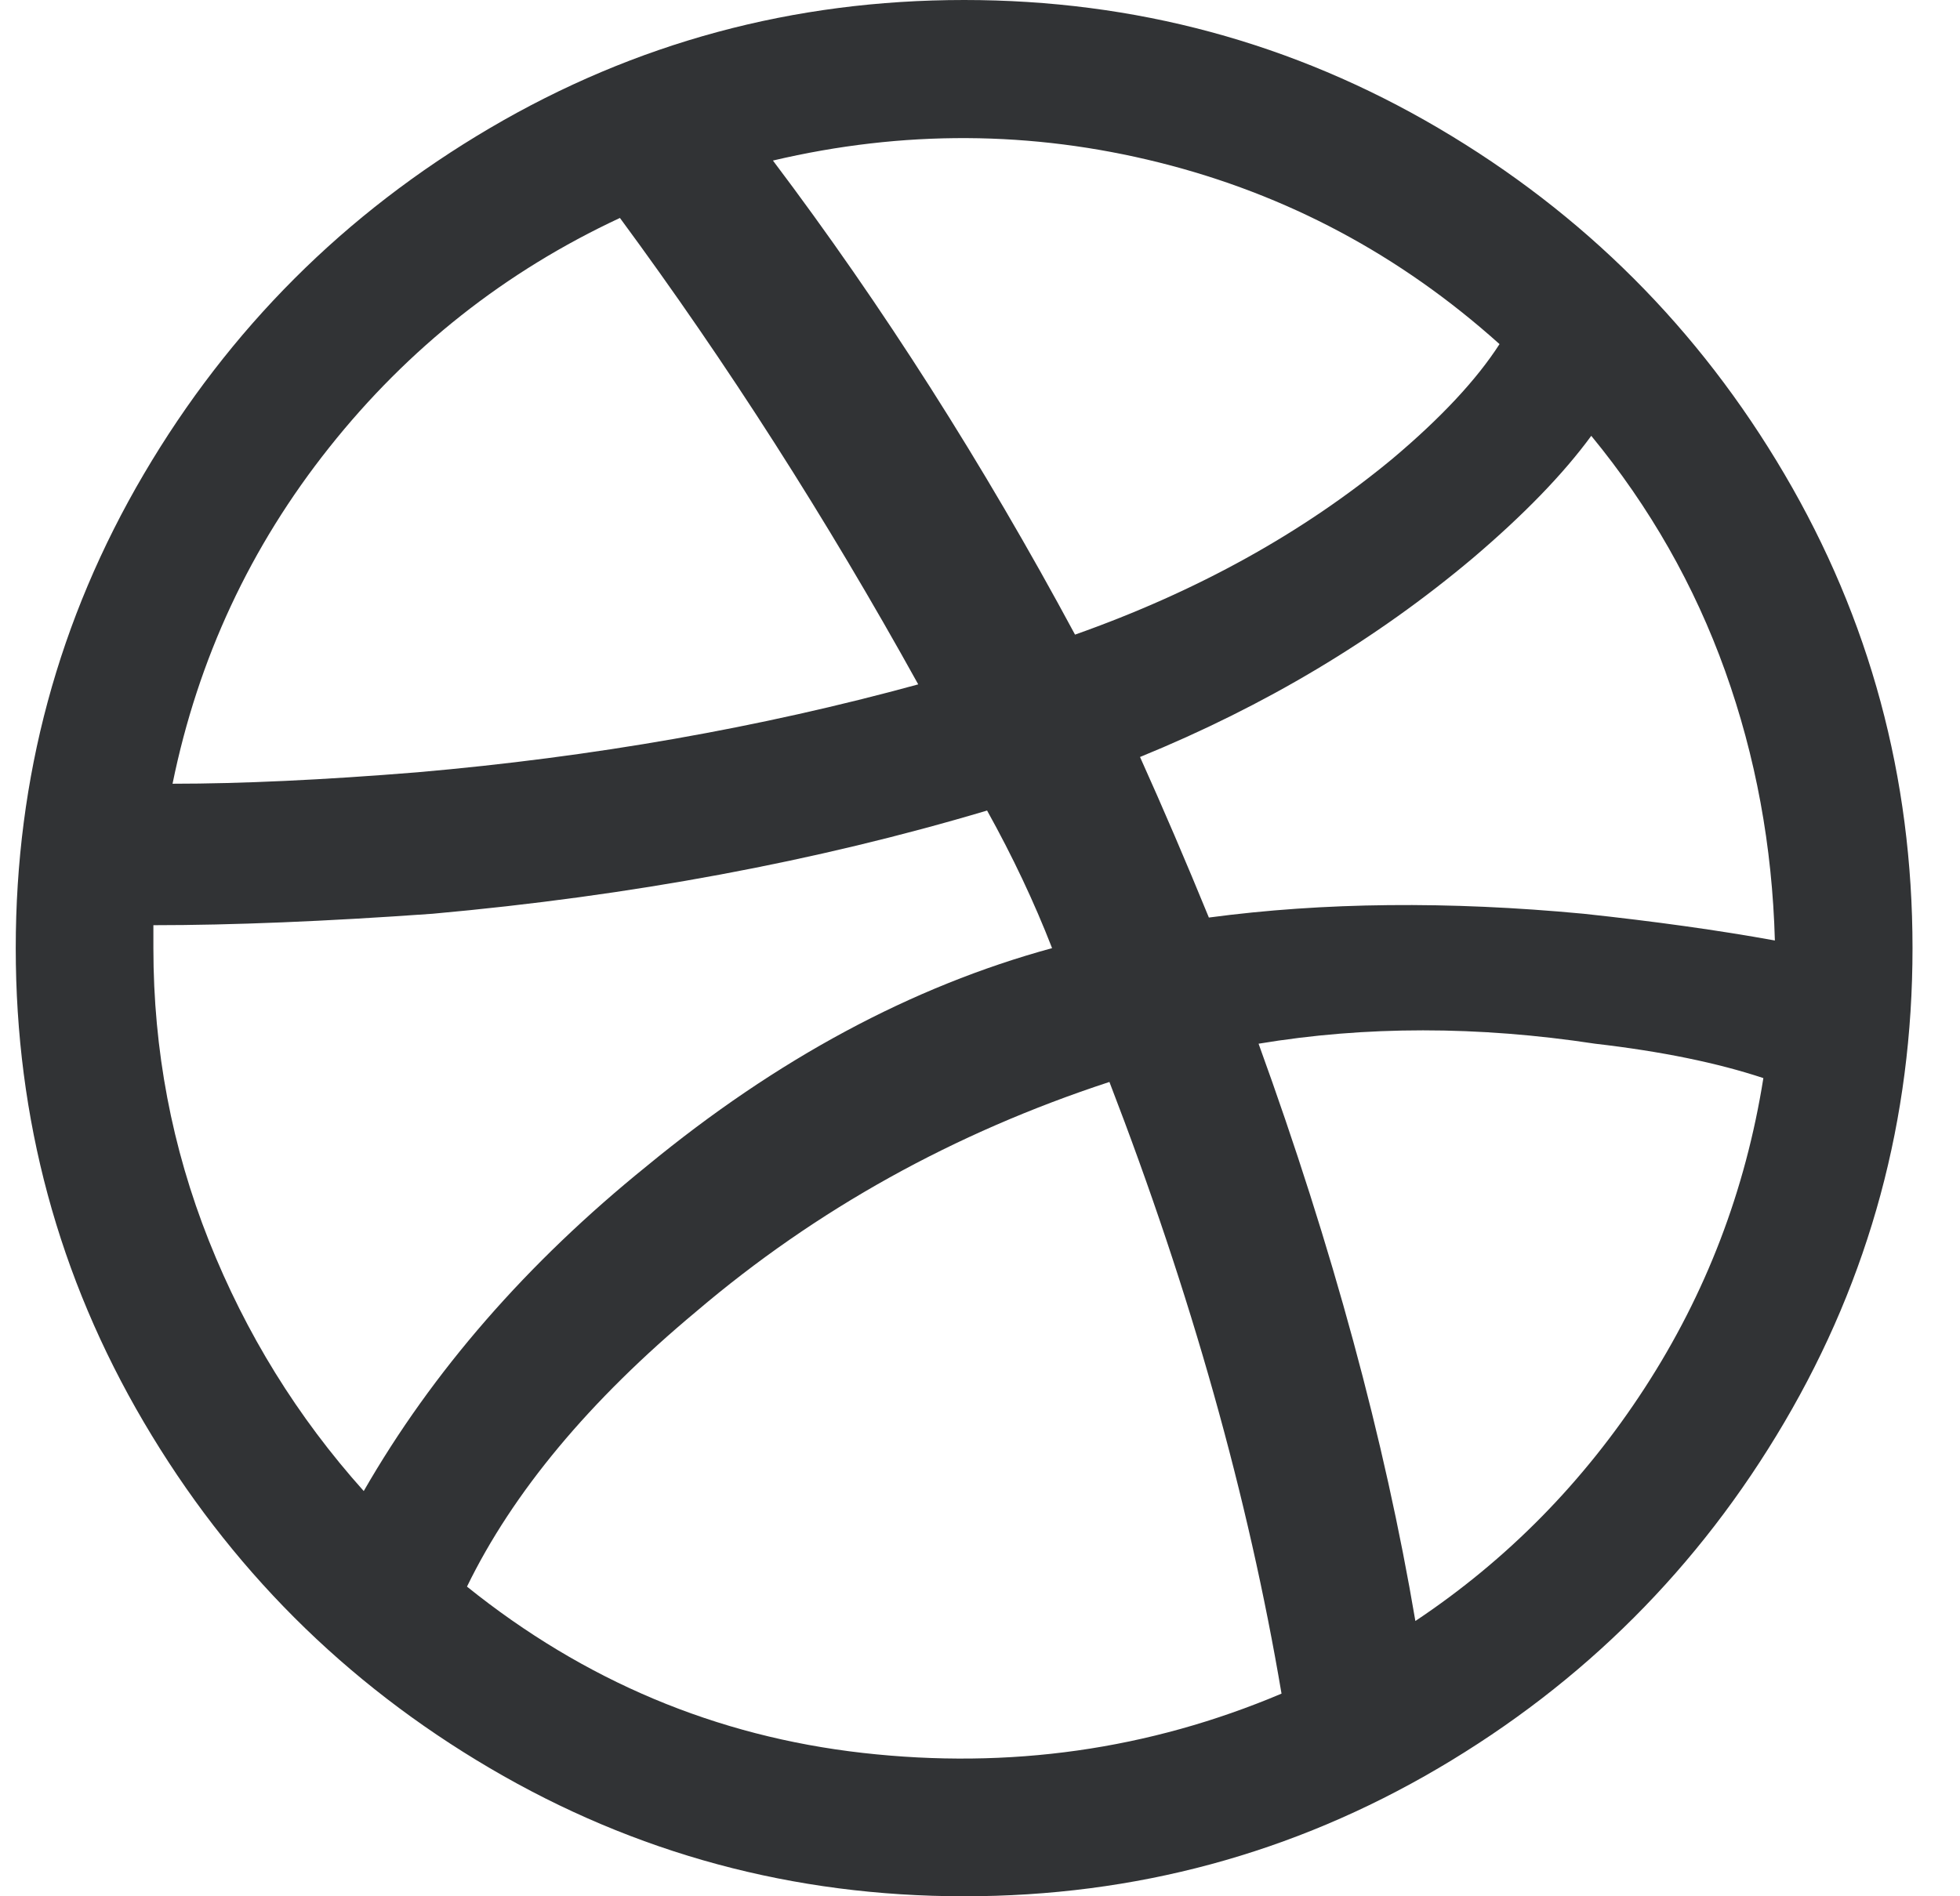 <?xml version="1.0" encoding="UTF-8"?>
<svg width="31px" height="30px" viewBox="0 0 31 30" version="1.1" xmlns="http://www.w3.org/2000/svg" xmlns:xlink="http://www.w3.org/1999/xlink">
    <!-- Generator: Sketch 51.3 (57544) - http://www.bohemiancoding.com/sketch -->
    <title>dribbble</title>
    <desc>Created with Sketch.</desc>
    <defs></defs>
    <g id="Page-1" stroke="none" stroke-width="1" fill="none" fill-rule="evenodd">
        <path d="M15.249,0 C17.951,0 20.451,0.675 22.749,2.026 C25.047,3.377 26.872,5.202 28.223,7.5 C29.574,9.798 30.249,12.298 30.249,15 C30.249,17.702 29.574,20.202 28.223,22.5 C26.872,24.798 25.047,26.623 22.749,27.974 C20.451,29.325 17.951,30 15.249,30 C12.547,30 10.047,29.325 7.749,27.974 C5.451,26.623 3.626,24.798 2.275,22.5 C0.924,20.202 0.249,17.702 0.249,15 C0.249,12.298 0.924,9.798 2.275,7.5 C3.626,5.202 5.451,3.377 7.749,2.026 C10.047,0.675 12.547,0 15.249,0 Z M25.168,6.895 C24.725,7.5 24.1,8.145 23.293,8.831 C21.761,10.121 20.007,11.169 18.031,11.976 C18.394,12.782 18.757,13.629 19.12,14.516 C20.935,14.274 22.91,14.254 25.047,14.456 C26.176,14.577 27.185,14.718 28.072,14.879 C28.031,13.387 27.769,11.966 27.285,10.615 C26.801,9.264 26.096,8.024 25.168,6.895 Z M23.717,5.444 C22.144,4.032 20.35,3.075 18.334,2.571 C16.318,2.067 14.281,2.056 12.225,2.54 C13.959,4.839 15.551,7.339 17.003,10.04 C18.939,9.355 20.612,8.427 22.023,7.258 C22.789,6.613 23.354,6.008 23.717,5.444 Z M9.805,3.448 C7.991,4.294 6.459,5.504 5.209,7.077 C3.959,8.649 3.132,10.423 2.729,12.399 C3.818,12.399 5.108,12.339 6.6,12.218 C9.382,11.976 12.023,11.512 14.523,10.827 C13.072,8.206 11.499,5.746 9.805,3.448 Z M2.426,15 C2.426,16.613 2.719,18.155 3.303,19.627 C3.888,21.099 4.705,22.419 5.753,23.589 C6.842,21.694 8.334,19.98 10.229,18.448 C12.285,16.754 14.422,15.605 16.64,15 C16.358,14.274 16.015,13.548 15.612,12.823 C12.91,13.629 9.987,14.173 6.842,14.456 C5.148,14.577 3.676,14.637 2.426,14.637 L2.426,15 Z M7.386,25.101 C9.241,26.593 11.328,27.47 13.646,27.732 C15.965,27.994 18.172,27.681 20.269,26.794 C19.745,23.69 18.838,20.464 17.547,17.117 C15.088,17.923 12.91,19.133 11.015,20.746 C9.322,22.157 8.112,23.609 7.386,25.101 Z M22.386,25.645 C23.838,24.677 25.047,23.448 26.015,21.956 C26.983,20.464 27.608,18.831 27.89,17.056 C27.164,16.815 26.277,16.633 25.229,16.512 C23.374,16.23 21.6,16.23 19.906,16.512 C21.076,19.738 21.902,22.782 22.386,25.645 Z" id="dribbble" fill="#313335"></path>
    </g>
</svg>